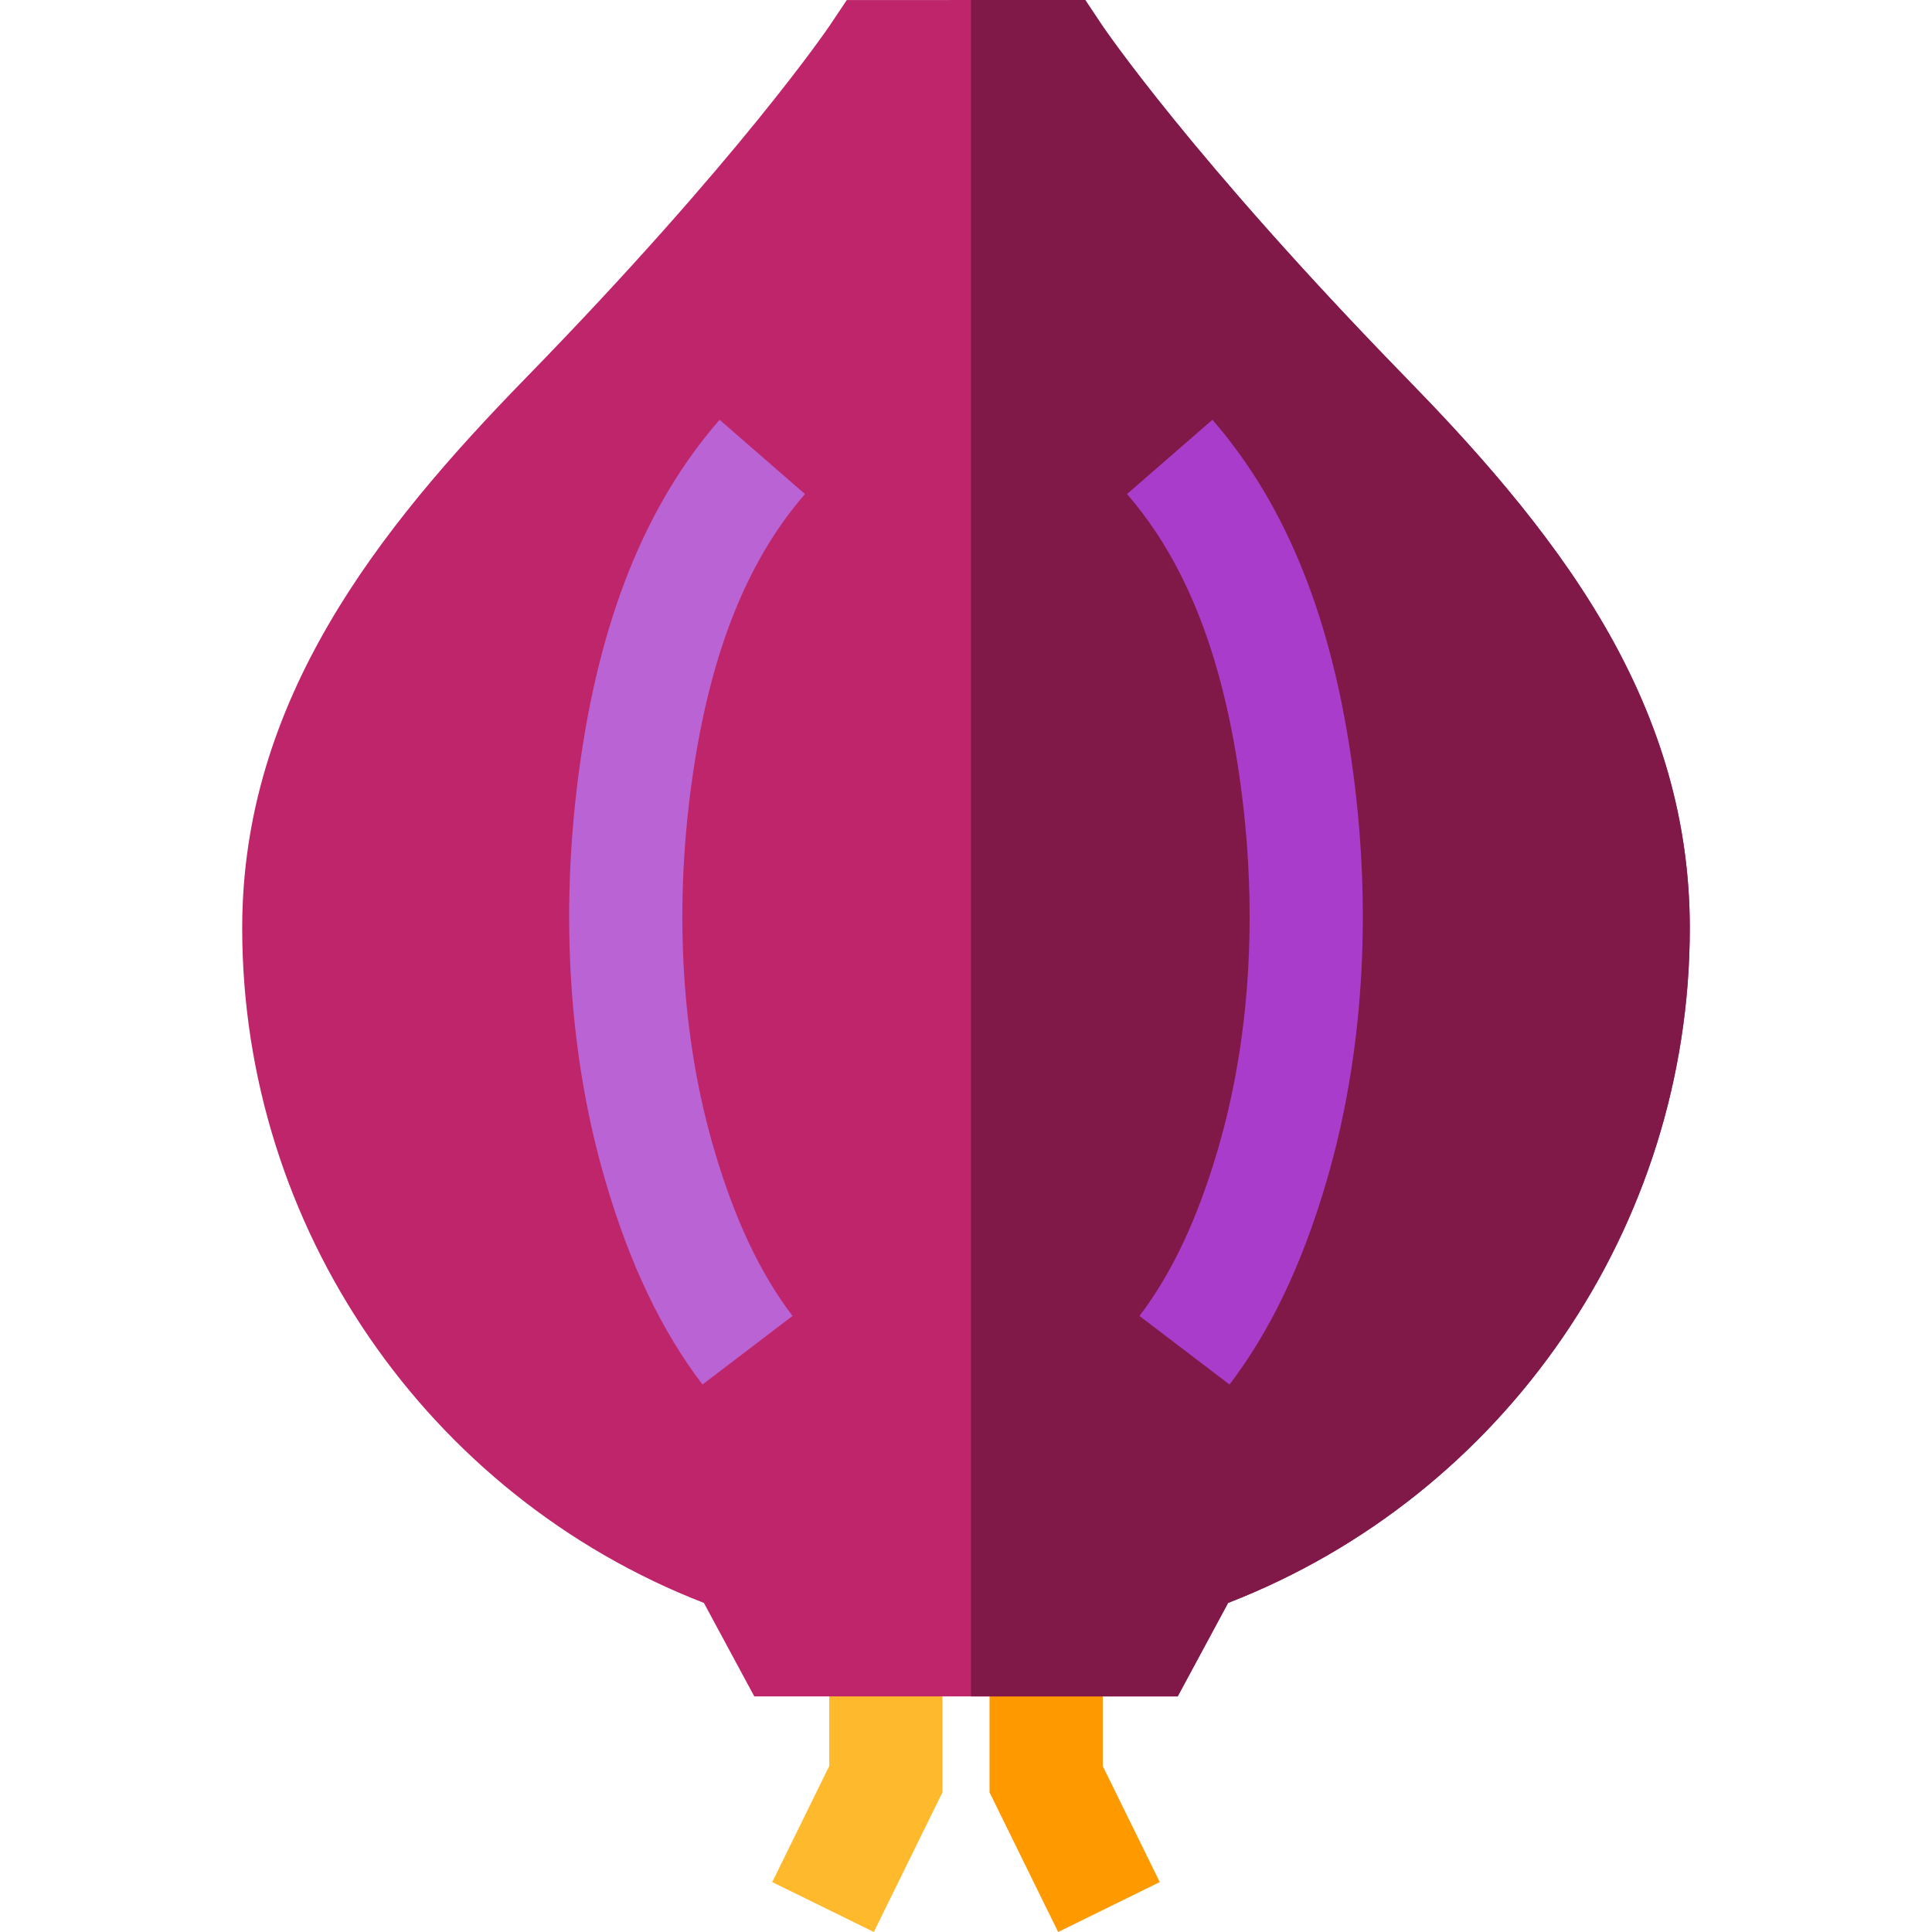 <?xml version="1.0" encoding="iso-8859-1"?>
<!-- Generator: Adobe Illustrator 19.0.0, SVG Export Plug-In . SVG Version: 6.00 Build 0)  -->
<svg version="1.1" id="Capa_1" xmlns="http://www.w3.org/2000/svg" xmlns:xlink="http://www.w3.org/1999/xlink" x="0px" y="0px"
	 viewBox="0 0 512 512" style="enable-background:new 0 0 512 512;" xml:space="preserve">
<polygon style="fill:#FF9900;" points="280.421,512 262.237,474.991 262.237,385.324 292.237,385.324 292.237,468.019 
	307.347,498.771 "/>
<polygon style="fill:#FFB92D;" points="231.575,512 204.649,498.771 219.759,468.019 219.759,385.324 249.759,385.324 
	249.759,474.991 "/>
<path style="fill:#BF256B;" d="M425.009,165.483c-14.873-25.557-35.7-48.239-52.183-65.144
	C315.827,41.88,292.277,7.013,292.054,6.68L287.601,0l-63.194,0.012l-4.456,6.655c-0.231,0.345-23.781,35.212-80.78,93.672
	c-38.945,39.944-74.985,85.232-74.985,145.624c0,79.188,48.924,150.314,122.356,178.834l13.353,24.768h112.209l13.354-24.768
	c73.432-28.52,122.355-99.646,122.355-178.834C447.812,218.173,440.352,191.848,425.009,165.483z"/>
<path style="fill:#801948;" d="M425.009,165.483c-14.873-25.557-35.7-48.239-52.183-65.144
	C315.827,41.88,292.277,7.013,292.054,6.68L287.601,0l-30.27,0.006v449.558h54.771l13.354-24.768
	c73.432-28.52,122.355-99.646,122.355-178.834C447.812,218.173,440.352,191.848,425.009,165.483z"/>
<path style="fill:#A93CCA;" d="M325.835,366.914l-23.867-18.176c8.573-11.257,15.363-25.665,20.761-44.046
	c8.51-28.976,10.634-62.171,6.143-96c-4.539-34.174-14.419-59.609-30.206-77.76l22.637-19.688
	c19.767,22.728,31.971,53.312,37.308,93.499c5.039,37.951,2.585,75.435-7.096,108.4
	C345.066,335.103,336.666,352.691,325.835,366.914z"/>
<path style="fill:#BA63D4;" d="M186.161,366.914c-10.831-14.223-19.231-31.812-25.679-53.771
	c-9.681-32.964-12.135-70.448-7.096-108.399c5.337-40.188,17.541-70.772,37.308-93.499l22.637,19.688
	c-15.787,18.151-25.667,43.587-30.206,77.761c-4.491,33.827-2.367,67.022,6.143,95.997c5.397,18.383,12.188,32.79,20.761,44.047
	L186.161,366.914z"/>
<g>
</g>
<g>
</g>
<g>
</g>
<g>
</g>
<g>
</g>
<g>
</g>
<g>
</g>
<g>
</g>
<g>
</g>
<g>
</g>
<g>
</g>
<g>
</g>
<g>
</g>
<g>
</g>
<g>
</g>
</svg>
